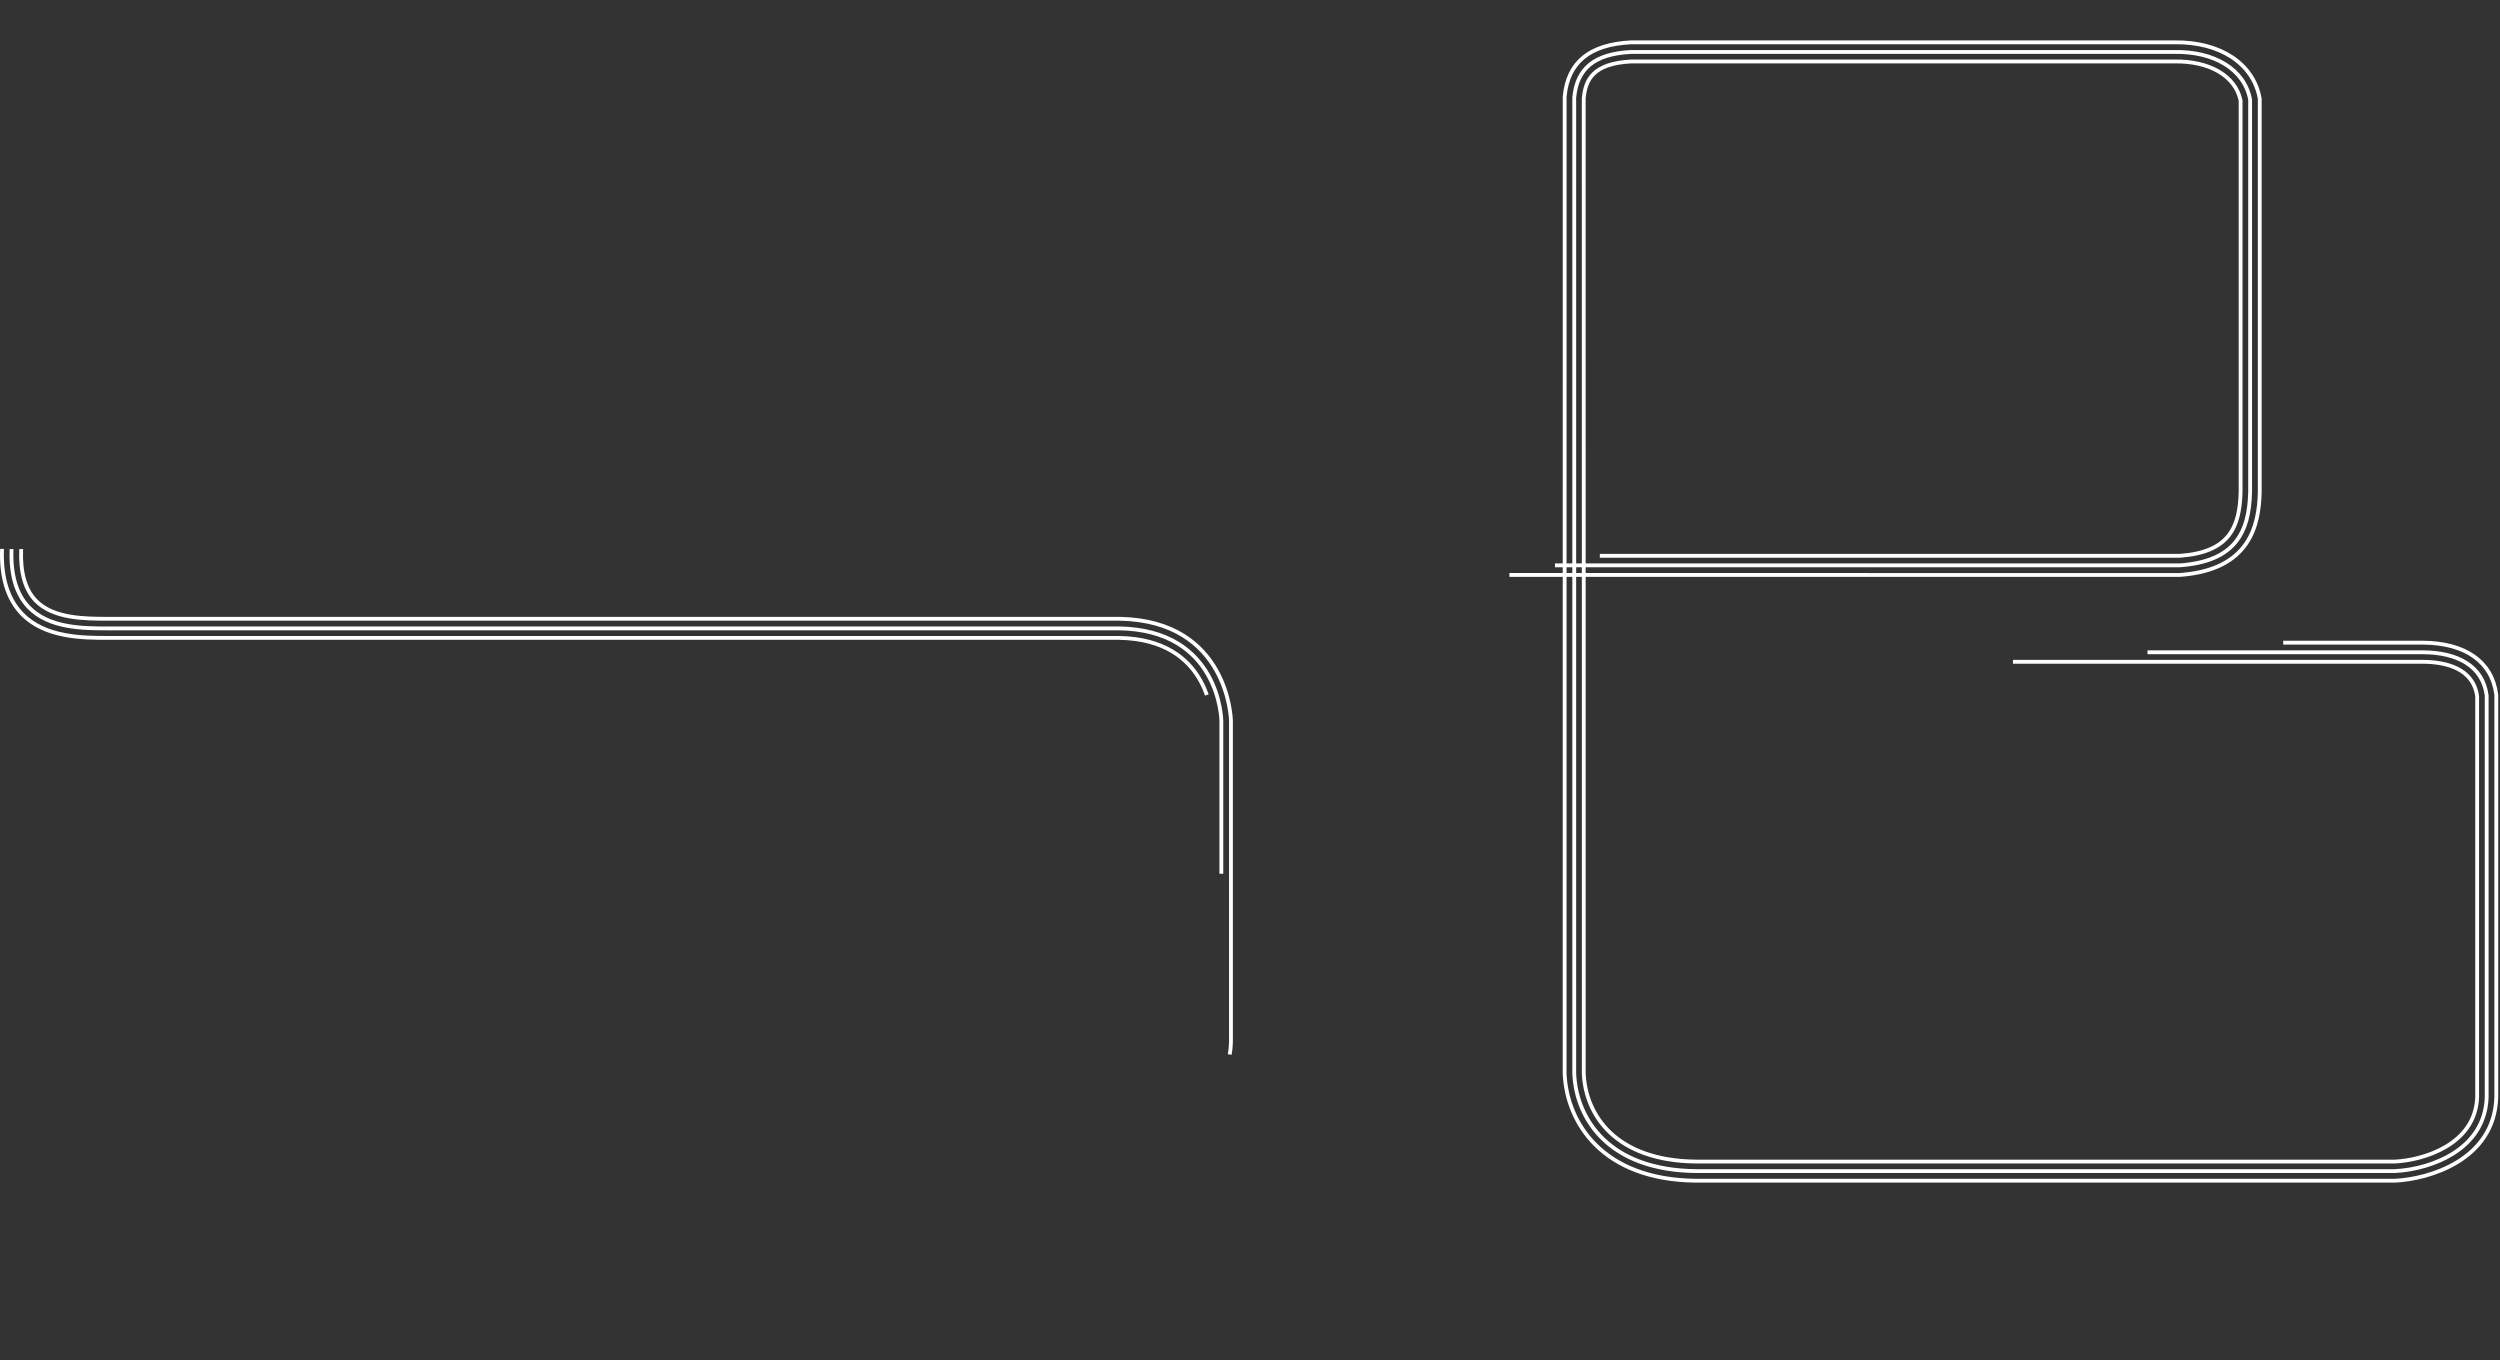 <?xml version="1.0" encoding="UTF-8"?>
<svg width="544px" height="296px" viewBox="0 0 544 296" version="1.1" xmlns="http://www.w3.org/2000/svg" xmlns:xlink="http://www.w3.org/1999/xlink">

    <rect x="0" y="0" width="544" height="296" fill="#333333" stroke="none"/>

    <defs>
      <style>

        #lines {
          stroke-dasharray: 1000;
          stroke-dashoffset: 5000;
          -webkit-animation: 30s dash linear infinite;
          animation: dash 30s linear infinite;
        }

        @-webkit-keyframes dash {
          from {
            stroke-dashoffset: 5000;
          }
          to {
            stroke-dashoffset: 10000;
          }
        }

      </style>
    </defs>

    <g id="lines" stroke="none" stroke-width="1" fill="none" fill-rule="evenodd">
        <g id="lines" transform="translate(-334, -193)" stroke="#FEFEFE" stroke-width="0.835">
            <g id="lines" transform="translate(334, 194)">
                <path d="M4.609,118.484 L4.609,13.838 C4.519,5.48 9.335,4.748 16.692,4.582 L130.474,4.582 C141.992,5.425 142.497,13.586 142.512,13.933 L142.51,83.287 C142.978,96.528 155.966,101.383 164.582,101.433 L315.191,101.433 C320.096,101.47 323.824,100.155 326.255,97.526 C329.373,94.154 329.046,89.902 329.03,89.723 L329.038,31.319 C329.044,31.311 329.294,27.46 326.412,24.28 C324.097,21.726 320.536,20.373 315.828,20.26 L183.418,20.26 C174.79,20.26 169.319,24.455 168.41,31.77 L168.394,31.898 L168.394,32.027 L168.394,107.382 C169.053,124.776 196.435,124.144 197.6,124.109 L474.343,124.11 C489.613,123.016 491.567,113.256 491.72,106.009 L491.721,20.689 L491.721,20.499 L491.686,20.311 C490.301,12.797 483.018,8.049 473.132,8.213 L354.899,8.213 C345.859,8.687 341.174,12.548 340.471,20.021 L340.462,232.579 C340.904,243.267 348.641,255.717 368.996,255.921 L521.111,255.921 C528.609,255.582 542.73,251.372 543.193,237.847 L543.194,150.374 L543.194,150.243 L543.178,150.113 C542.282,143.01 536.471,138.902 527.234,138.843 L317.249,138.843 C306.682,139.663 302.098,145.264 302.225,157.01 L302.225,278.878 C302.088,285.087 293.698,289.272 279.781,290.027 L218.714,290.024 C214.391,289.876 205.96,287.527 205.498,279.7 L205.502,169.744 C205.484,169.429 204.076,154.194 184.771,152.55 L68.412,152.543 C60.165,152.69 55.914,156.234 55.742,163.077 L55.741,225.492 C55.741,230.778 55.741,241.777 73.36,242.219 L241.657,242.22 C248.71,242.135 267.379,241.91 267.857,225.79 L267.858,155.807 C267.855,155.565 267.325,134.105 243.697,133.646 L23.704,133.646 C18.469,133.646 11.574,133.647 7.752,129.667 C5.463,127.283 4.405,123.549 4.607,118.569 L4.609,118.526 L4.609,118.484 Z" id="Stroke-1"></path>
                <path d="M2.517,118.483 L2.517,13.838 C2.465,8.979 3.989,5.8 7.177,4.12 C9.988,2.639 13.679,2.556 16.645,2.489 L130.475,2.489 C133.59,2.716 136.271,3.453 138.443,4.681 C140.182,5.663 141.601,6.96 142.66,8.535 C144.465,11.217 144.602,13.811 144.603,13.837 L144.603,83.287 C144.787,88.473 147.244,92.748 151.709,95.65 C155.275,97.968 159.972,99.313 164.594,99.34 L315.19,99.34 C319.498,99.372 322.705,98.284 324.719,96.105 C327.216,93.404 326.949,89.936 326.946,89.902 L326.946,31.318 C326.948,31.287 327.148,28.206 324.862,25.684 C322.947,23.572 319.891,22.45 315.778,22.352 L183.419,22.352 C179.662,22.352 176.625,23.205 174.394,24.889 C172.183,26.558 170.868,28.96 170.487,32.028 L170.487,107.381 C170.621,110.902 172.125,113.862 174.959,116.179 C177.227,118.034 180.346,119.483 184.229,120.488 C190.843,122.198 197.471,122.019 197.537,122.017 L474.344,122.017 C480.154,121.599 484.161,119.888 486.593,116.788 C488.56,114.281 489.525,110.841 489.629,105.964 L489.629,20.688 C489.033,17.454 487.132,14.771 484.132,12.931 C481.216,11.142 477.425,10.234 473.166,10.305 L354.898,10.305 C350.881,10.517 347.946,11.426 345.925,13.084 C343.956,14.699 342.855,17.033 342.555,20.217 L342.555,232.578 C342.784,238.084 345.007,243.146 348.816,246.833 C351.024,248.97 353.753,250.647 356.925,251.815 C360.428,253.106 364.496,253.783 369.017,253.828 L521.111,253.828 C525.523,253.627 530.222,252.228 533.68,250.085 C535.862,248.733 537.595,247.089 538.83,245.195 C540.243,243.032 541.008,240.535 541.102,237.775 L541.102,150.373 C540.706,147.24 539.2,144.831 536.622,143.213 C534.256,141.726 531.092,140.959 527.221,140.935 L317.248,140.935 C312.557,141.301 309.409,142.636 307.344,145.136 C305.248,147.672 304.259,151.548 304.318,156.986 L304.318,278.877 C304.269,281.108 303.351,284.351 299.254,287.13 C295.069,289.969 288.555,291.646 279.895,292.116 L218.715,292.116 C215.39,292.003 211.82,290.939 209.165,289.268 C205.633,287.045 203.643,283.778 203.41,279.823 L203.41,169.743 C203.407,169.71 203.117,166.303 200.661,162.756 C199.219,160.673 197.323,158.949 195.026,157.634 C192.155,155.989 188.645,154.98 184.595,154.635 L68.413,154.635 C65.201,154.692 62.911,155.221 61.205,156.299 C59.018,157.681 57.915,159.915 57.834,163.129 L57.834,225.491 C57.834,228.553 58,232.056 59.979,234.881 C62.335,238.244 66.729,239.959 73.413,240.127 L241.657,240.127 C245.038,240.086 251.331,240.01 256.493,238.096 C262.468,235.88 265.589,231.719 265.766,225.728 L265.766,155.806 C265.766,155.757 265.675,150.838 262.914,145.931 C261.292,143.049 259.08,140.735 256.34,139.053 C252.914,136.95 248.647,135.835 243.657,135.738 L23.705,135.738 L23.505,135.738 C18.094,135.738 10.683,135.739 6.243,131.116 C3.544,128.305 2.291,124.056 2.517,118.483 Z" id="Stroke-3"></path>
                <path d="M0.444,118.442 L0.444,13.838 C0.303,0.785 10.503,0.555 16.598,0.417 L130.474,0.417 C145.941,1.536 146.668,13.622 146.673,13.744 L146.675,83.287 C147.065,94.25 158.575,97.232 164.606,97.267 L315.191,97.267 C318.879,97.295 321.555,96.443 323.161,94.736 C325.04,92.739 324.881,90.089 324.879,90.063 L324.873,31.318 C324.882,31.091 324.981,28.864 323.285,27.032 C321.761,25.385 319.219,24.508 315.728,24.424 L183.418,24.425 C178.931,24.425 173.422,25.771 172.559,32.161 L172.559,107.381 C173.06,120.533 197.229,119.953 197.474,119.946 L474.343,119.945 C485.053,119.168 487.389,113.776 487.556,105.92 L487.556,20.889 C486.469,15.585 480.861,12.25 473.201,12.377 L354.899,12.377 C346.499,12.823 344.986,16.502 344.618,20.411 L344.627,232.578 C345.007,241.691 351.621,251.584 369.037,251.756 L521.111,251.756 C527.09,251.481 538.671,248.189 539.03,237.704 C539.03,208.64 539.029,179.574 539.029,150.511 C538.177,144.371 532.14,143.039 527.207,143.007 L317.249,143.007 C310.52,143.54 306.272,146.064 306.389,156.965 L306.39,278.878 C306.298,283.088 303.545,292.909 280.007,294.185 L218.714,294.188 C212.938,293.994 201.979,290.77 201.34,279.945 L201.337,169.744 C201.301,169.432 200.106,158.036 184.418,156.701 L68.412,156.709 C62.416,156.815 60.02,158.631 59.905,163.182 L59.906,225.492 C59.906,230.65 59.906,237.715 73.465,238.056 L241.657,238.055 C252.363,237.926 263.377,236.352 263.694,225.667 L263.693,155.807 C263.681,155.117 263.157,138.19 243.616,137.81 L23.704,137.81 C18.047,137.811 9.799,137.812 4.748,132.552 C1.65,129.326 0.202,124.579 0.444,118.442 Z" id="Stroke-5"></path>
            </g>
        </g>
    </g>
</svg>
